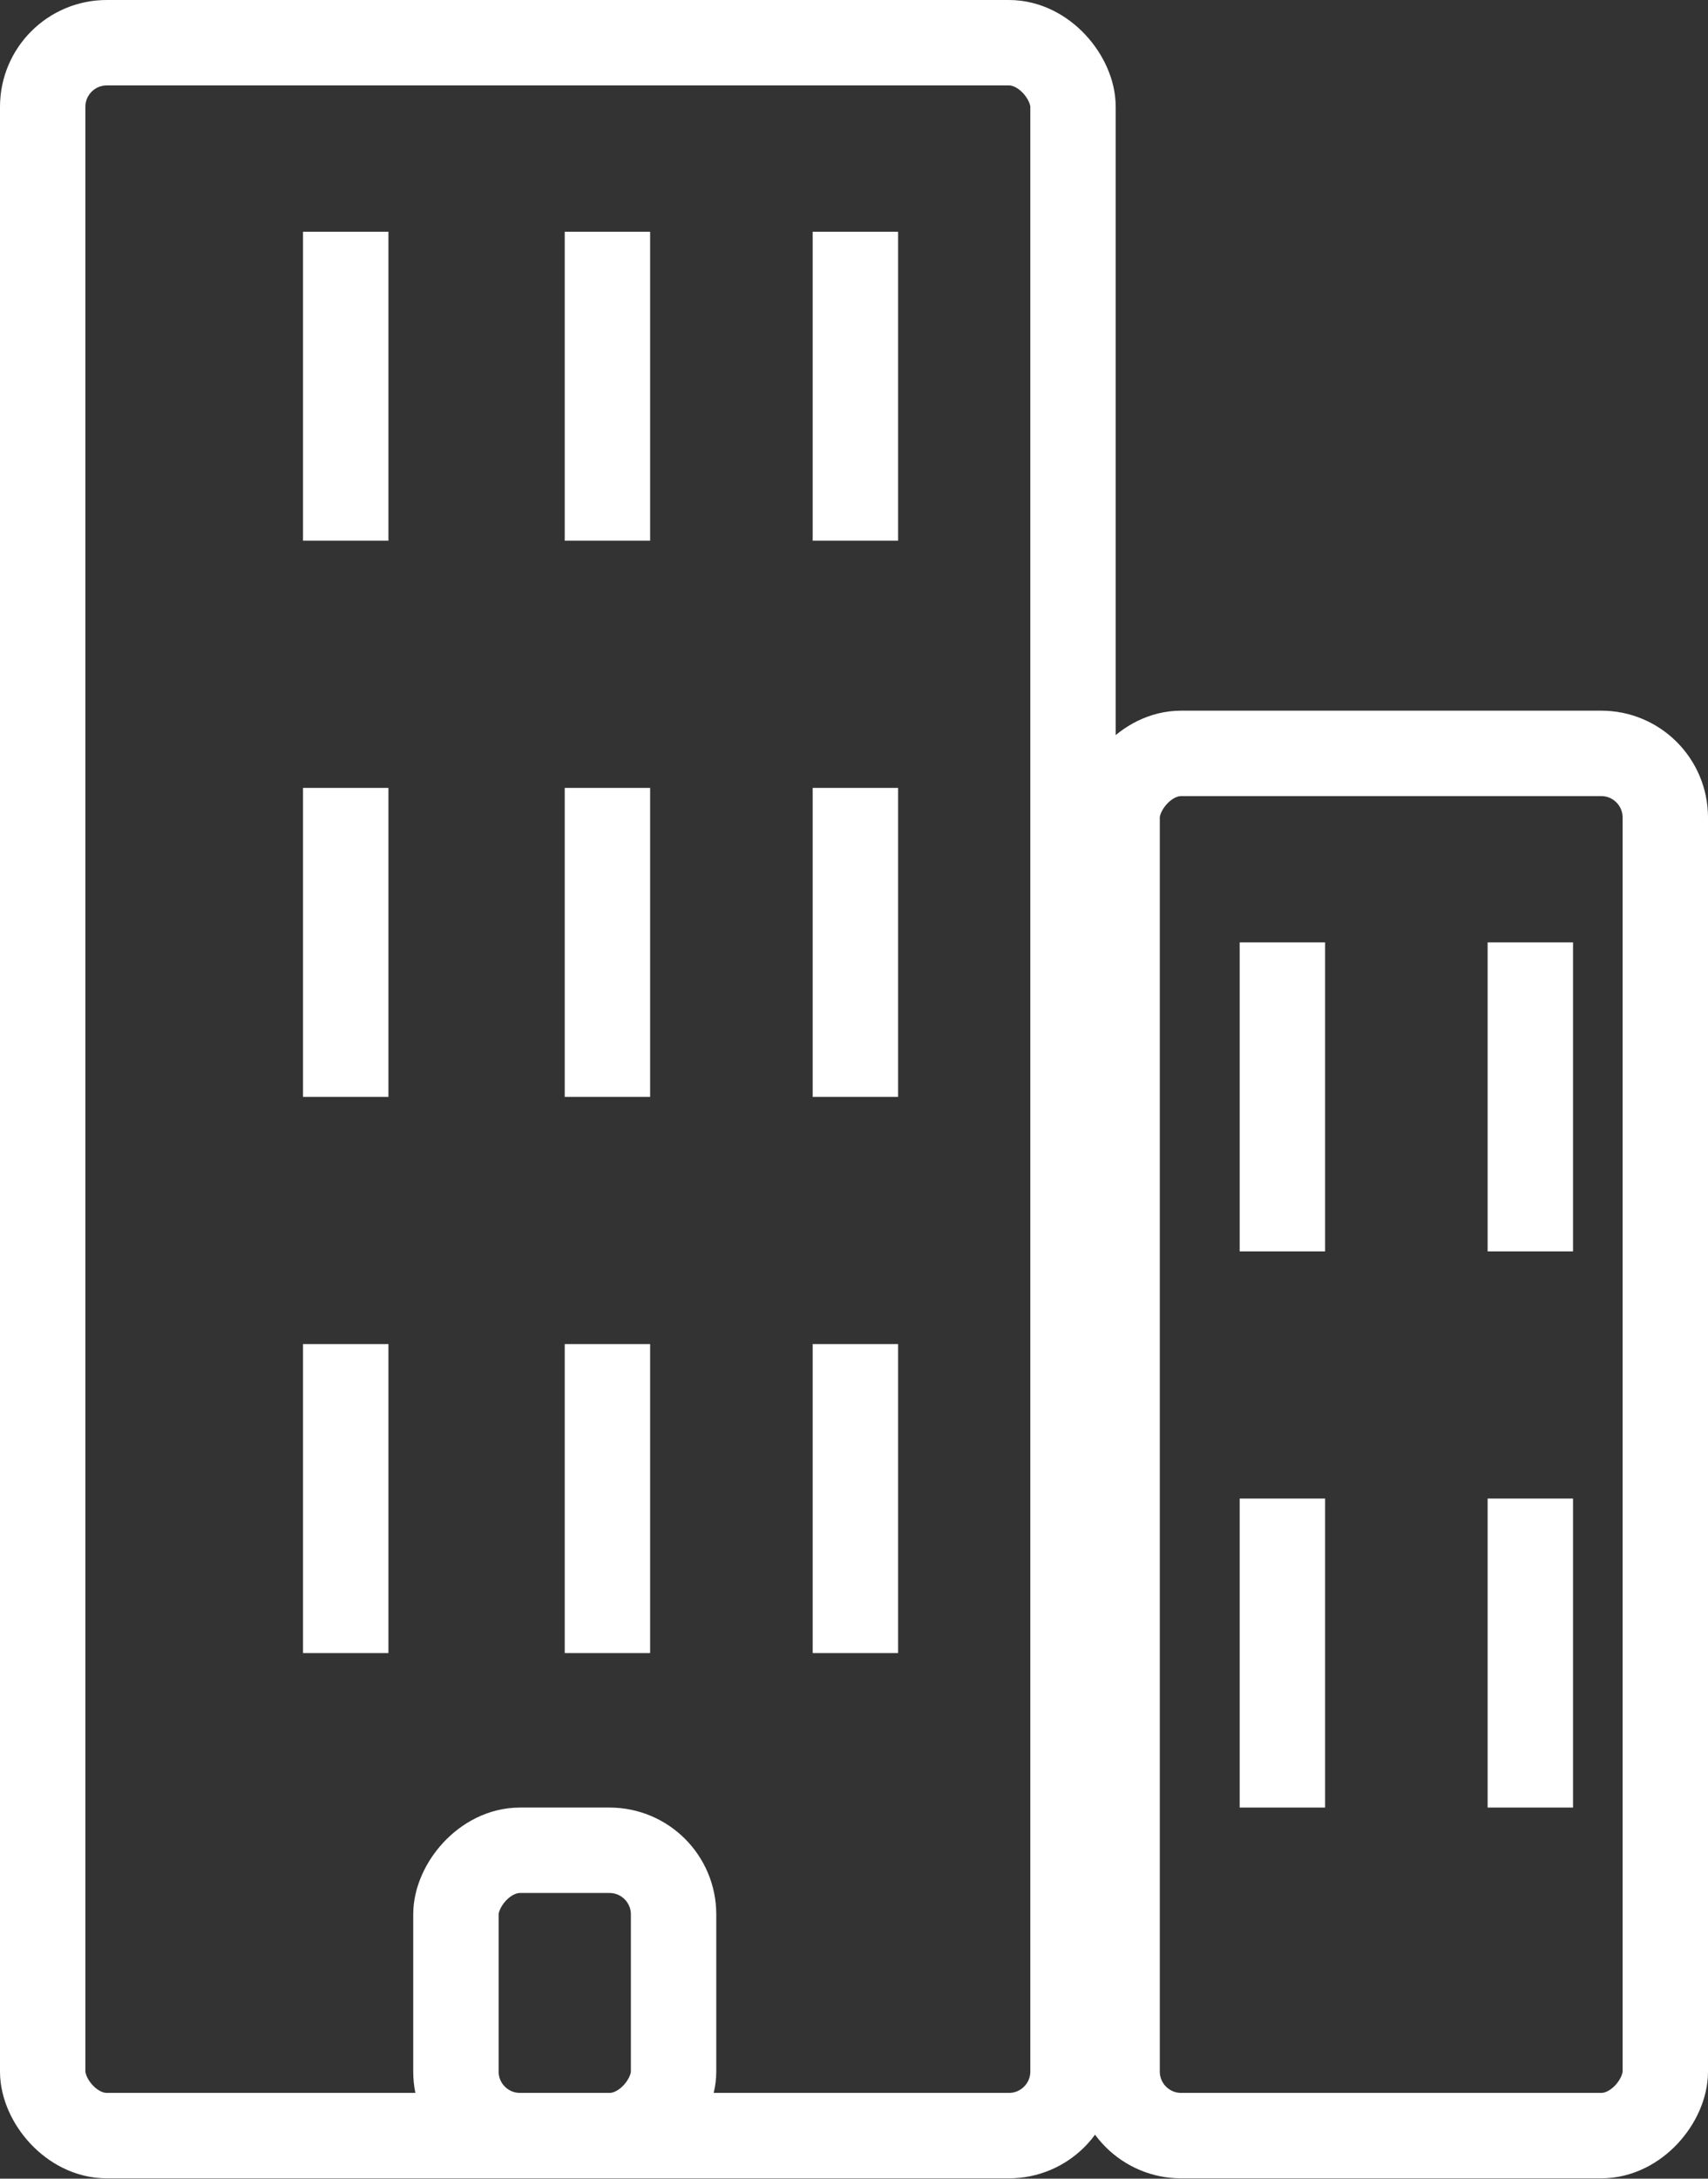 <svg width="80" height="102" viewBox="0 0 80 102" fill="none" xmlns="http://www.w3.org/2000/svg">
<rect x="0" y="0" width="80" height="102" fill="#333333" stroke="none"/>
<rect x="2" y="2" width="48.258" height="97.985" rx="3" stroke="white" stroke-width="4"/>
<rect x="-2" y="2" width="25.677" height="64.713" rx="3" transform="matrix(-1 0 0 1 76 33.272)" stroke="white" stroke-width="4"/>
<rect x="-2" y="2" width="10.194" height="13.359" rx="3" transform="matrix(-1 0 0 1 29.549 84.626)" stroke="white" stroke-width="4"/>
<line x1="40.065" y1="10.85" x2="40.065" y2="25.315" stroke="white" stroke-width="4"/>
<line x1="16.193" y1="10.85" x2="16.193" y2="25.315" stroke="white" stroke-width="4"/>
<line x1="28.451" y1="10.85" x2="28.451" y2="25.315" stroke="white" stroke-width="4"/>
<line x1="40.065" y1="62.927" x2="40.065" y2="77.393" stroke="white" stroke-width="4"/>
<line x1="16.193" y1="62.927" x2="16.193" y2="77.393" stroke="white" stroke-width="4"/>
<line x1="28.451" y1="62.927" x2="28.451" y2="77.393" stroke="white" stroke-width="4"/>
<line x1="40.065" y1="36.888" x2="40.065" y2="51.354" stroke="white" stroke-width="4"/>
<line x1="16.193" y1="36.888" x2="16.193" y2="51.354" stroke="white" stroke-width="4"/>
<line x1="28.451" y1="36.888" x2="28.451" y2="51.354" stroke="white" stroke-width="4"/>
<line x1="71.678" y1="44.121" x2="71.678" y2="58.587" stroke="white" stroke-width="4"/>
<line x1="60.065" y1="44.121" x2="60.065" y2="58.587" stroke="white" stroke-width="4"/>
<line x1="71.678" y1="70.159" x2="71.678" y2="84.626" stroke="white" stroke-width="4"/>
<line x1="60.065" y1="70.159" x2="60.065" y2="84.626" stroke="white" stroke-width="4"/>
</svg>
